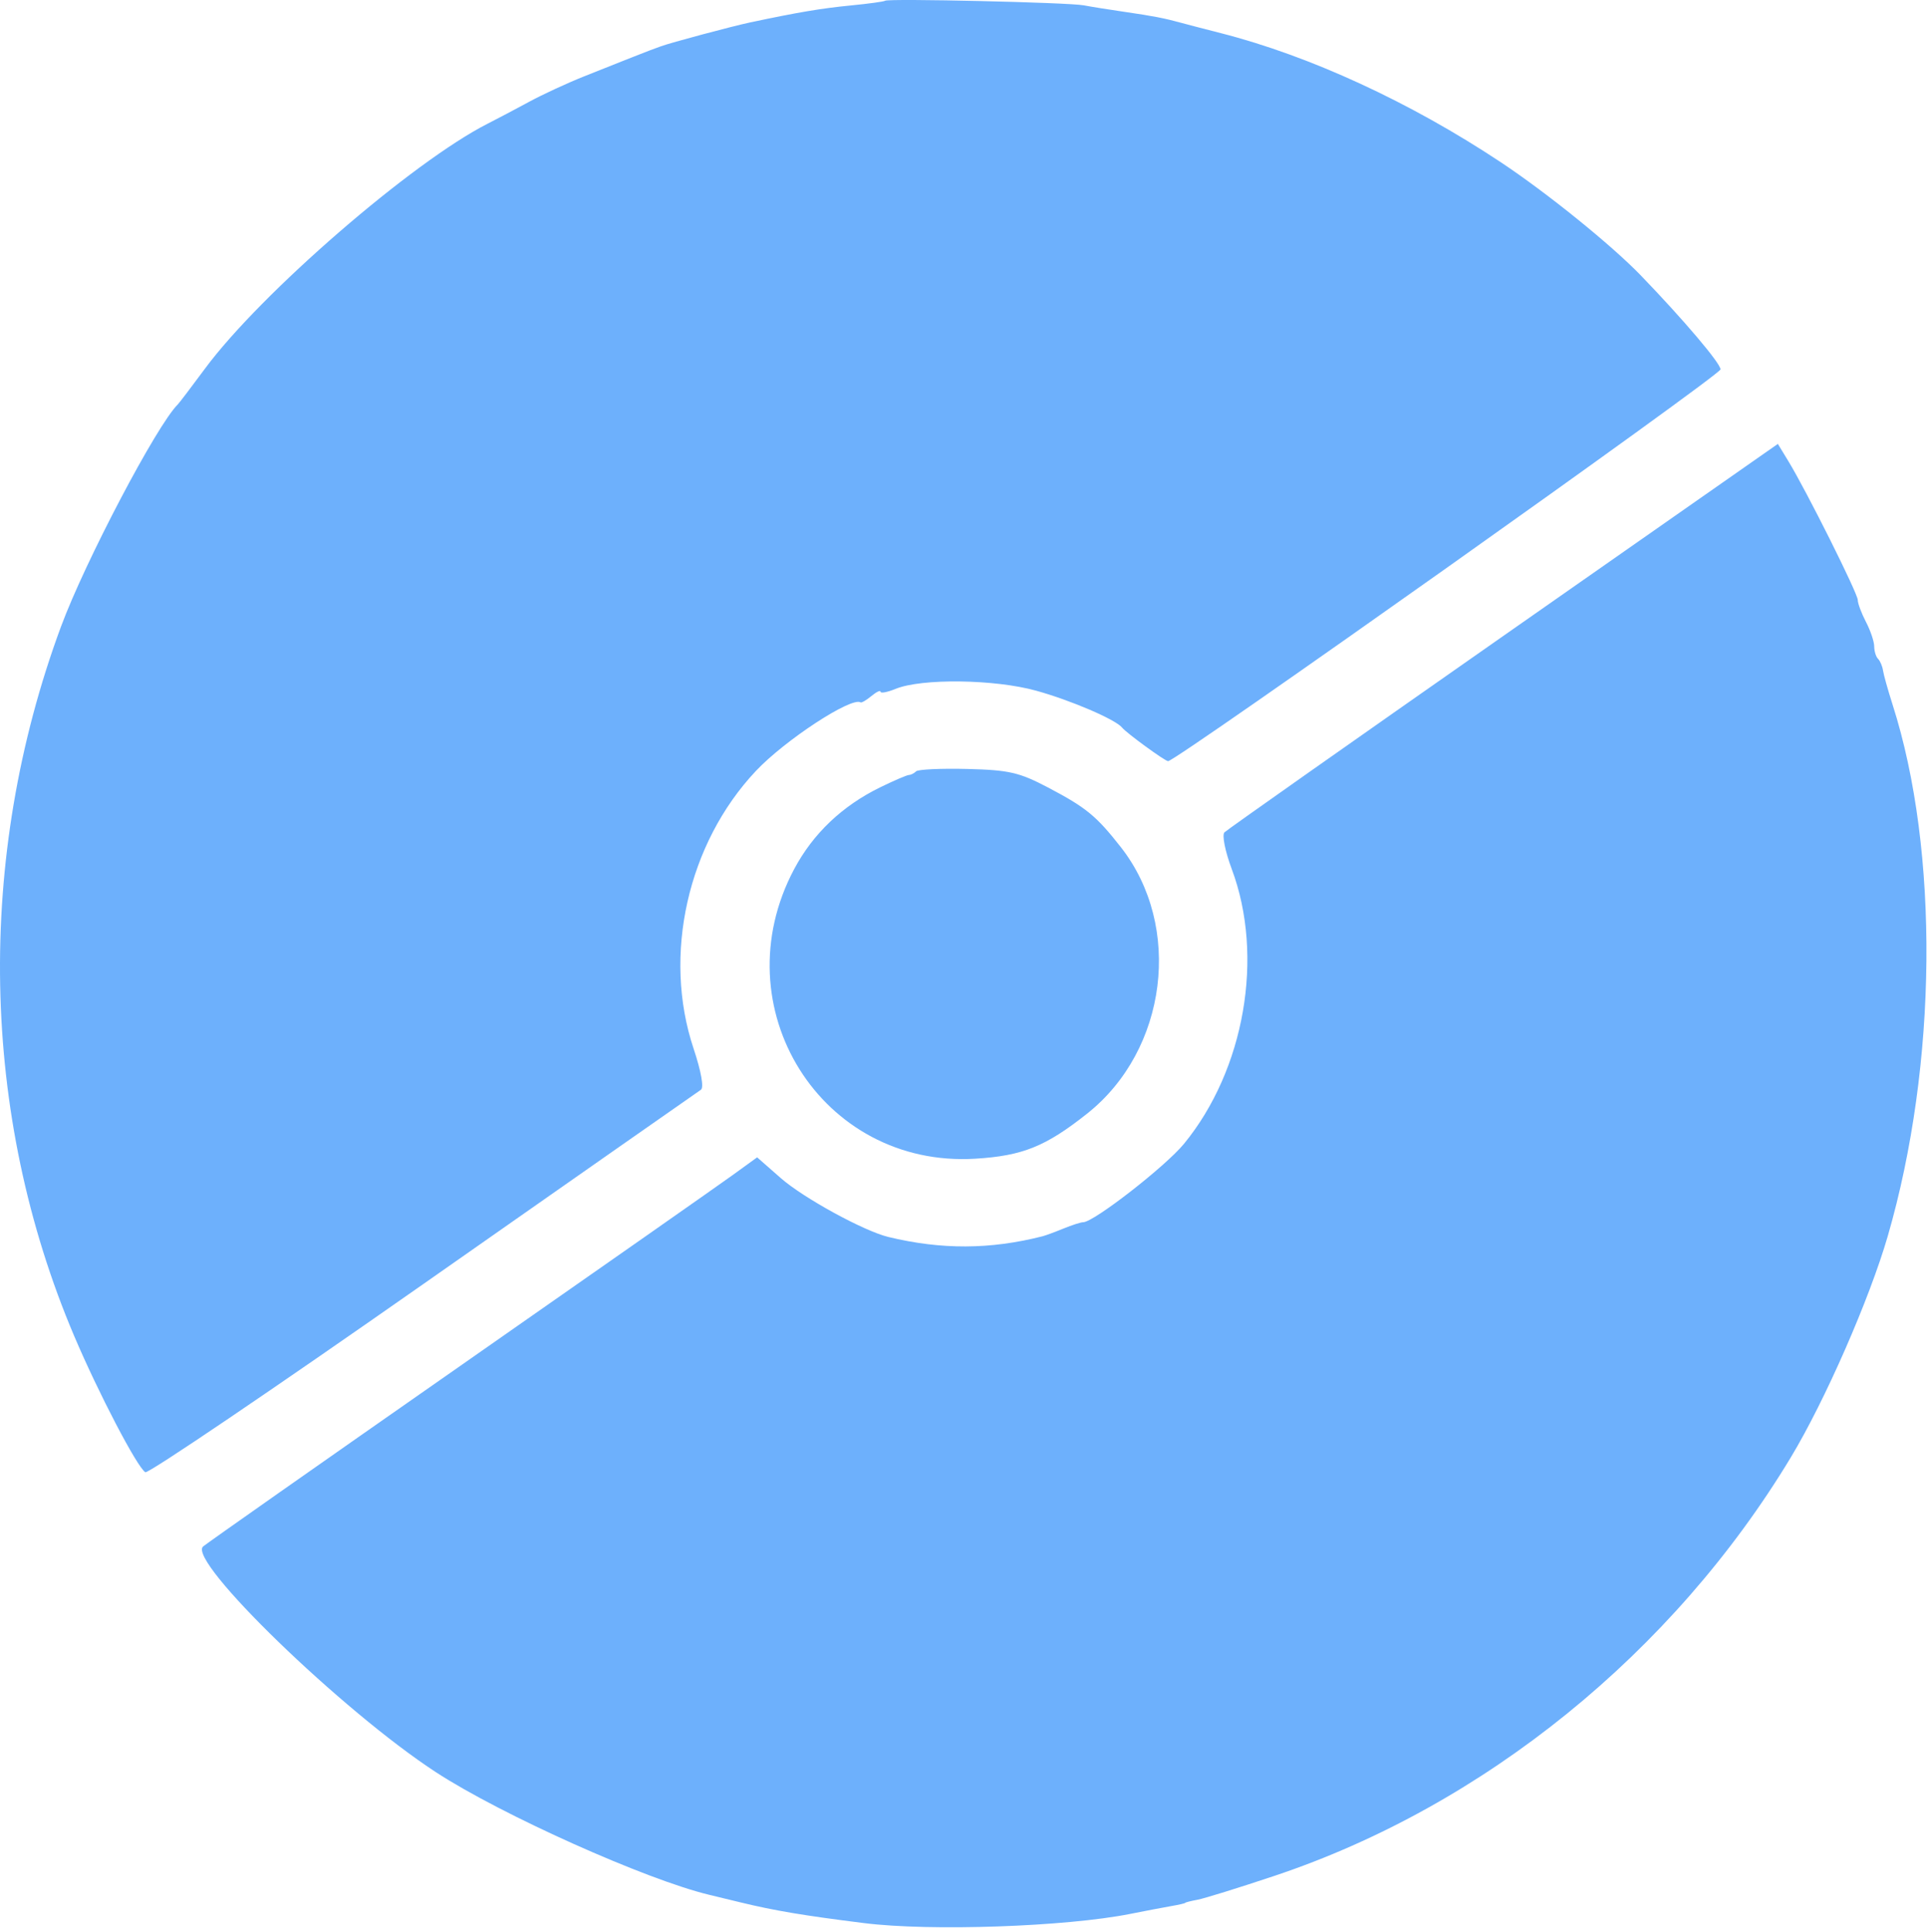 <svg width="351" height="352" viewBox="0 0 351 352" fill="none" xmlns="http://www.w3.org/2000/svg">
<path fill-rule="evenodd" clip-rule="evenodd" d="M161.214 0.137C161.035 0.292 158.189 0.682 154.889 1.003C149.649 1.514 145.412 2.228 136.704 4.07C133.391 4.771 122.09 7.794 120.389 8.434C119.564 8.745 118.664 9.076 118.389 9.169C118.114 9.263 116.539 9.877 114.889 10.534C113.239 11.191 109.414 12.712 106.389 13.915C103.364 15.118 98.865 17.199 96.389 18.541C93.915 19.882 90.54 21.664 88.889 22.5C75.156 29.459 47.477 53.441 37.328 67.172C34.889 70.472 32.667 73.397 32.389 73.672C28.547 77.473 15.477 102.342 11.104 114.172C-4.5 156.384 -3.627 203.049 13.521 243.419C17.944 253.826 24.976 267.298 26.471 268.222C26.968 268.53 49.727 253.119 77.046 233.977C104.365 214.834 127.147 198.887 127.673 198.539C128.246 198.159 127.709 195.15 126.335 191.039C120.658 174.052 125.242 153.651 137.704 140.437C142.999 134.823 155.081 126.913 156.753 127.965C156.934 128.079 157.826 127.554 158.735 126.8C159.645 126.045 160.389 125.696 160.389 126.025C160.389 126.354 161.627 126.118 163.139 125.501C167.89 123.563 181.157 123.735 188.729 125.834C195.062 127.588 203.201 131.085 204.389 132.562C205.19 133.557 212.205 138.672 212.769 138.672C214.239 138.672 313.389 68.341 313.389 67.298C313.389 66.185 306.675 58.266 298.889 50.196C293.523 44.635 281.799 35.155 273.351 29.546C256.919 18.635 238.589 10.182 222.389 6.043C219.364 5.27 216.102 4.421 215.139 4.155C212.092 3.314 210.024 2.913 204.889 2.169C202.139 1.771 198.764 1.231 197.389 0.969C194.627 0.444 161.733 -0.313 161.214 0.137ZM273.861 115.833C246.376 135.062 223.503 151.174 223.032 151.64C222.558 152.108 223.151 155.094 224.361 158.328C230.309 174.225 226.718 194.891 215.665 208.381C212.286 212.503 199.217 222.672 197.297 222.672C196.869 222.672 195.252 223.191 193.704 223.826C192.156 224.46 190.439 225.094 189.889 225.234C180.363 227.658 171.469 227.696 161.799 225.355C157.344 224.276 146.334 218.248 142.225 214.638L137.913 210.851L133.401 214.119C130.919 215.916 108.414 231.683 83.389 249.157C58.364 266.631 37.483 281.299 36.986 281.754C34.109 284.383 62.347 311.749 79.433 322.89C91.278 330.614 117.706 342.466 129.221 345.217C130.138 345.436 132.689 346.054 134.889 346.589C141.074 348.094 146.405 348.988 157.389 350.363C169.498 351.878 194.162 351.024 205.889 348.683C208.639 348.134 212.014 347.491 213.389 347.253C214.764 347.015 215.889 346.754 215.889 346.672C215.889 346.59 216.9 346.335 218.136 346.104C219.372 345.874 225.681 343.914 232.156 341.75C270.347 328.983 304.747 301.092 326.203 265.498C332.424 255.177 340.531 236.664 343.861 225.173C352.915 193.928 353.265 155.055 344.733 128.378C343.889 125.742 343.105 122.942 342.99 122.157C342.874 121.372 342.467 120.417 342.085 120.034C341.702 119.652 341.386 118.626 341.383 117.755C341.379 116.884 340.704 114.883 339.883 113.308C339.061 111.732 338.389 109.932 338.389 109.307C338.389 108.119 329.072 89.481 325.75 84.023L323.833 80.873L273.861 115.833ZM166.87 140.525C166.514 140.881 165.922 141.18 165.556 141.19C165.189 141.2 162.83 142.214 160.313 143.445C153.401 146.824 148.09 151.877 144.652 158.346C131.278 183.51 149.613 212.813 177.659 211.099C186.264 210.573 190.477 208.873 198.029 202.879C212.636 191.286 215.475 168.772 204.152 154.332C199.686 148.635 197.833 147.118 190.889 143.466C185.656 140.714 183.779 140.283 176.203 140.094C171.426 139.975 167.226 140.168 166.87 140.525Z" fill="#6db0fc"/>
</svg>
